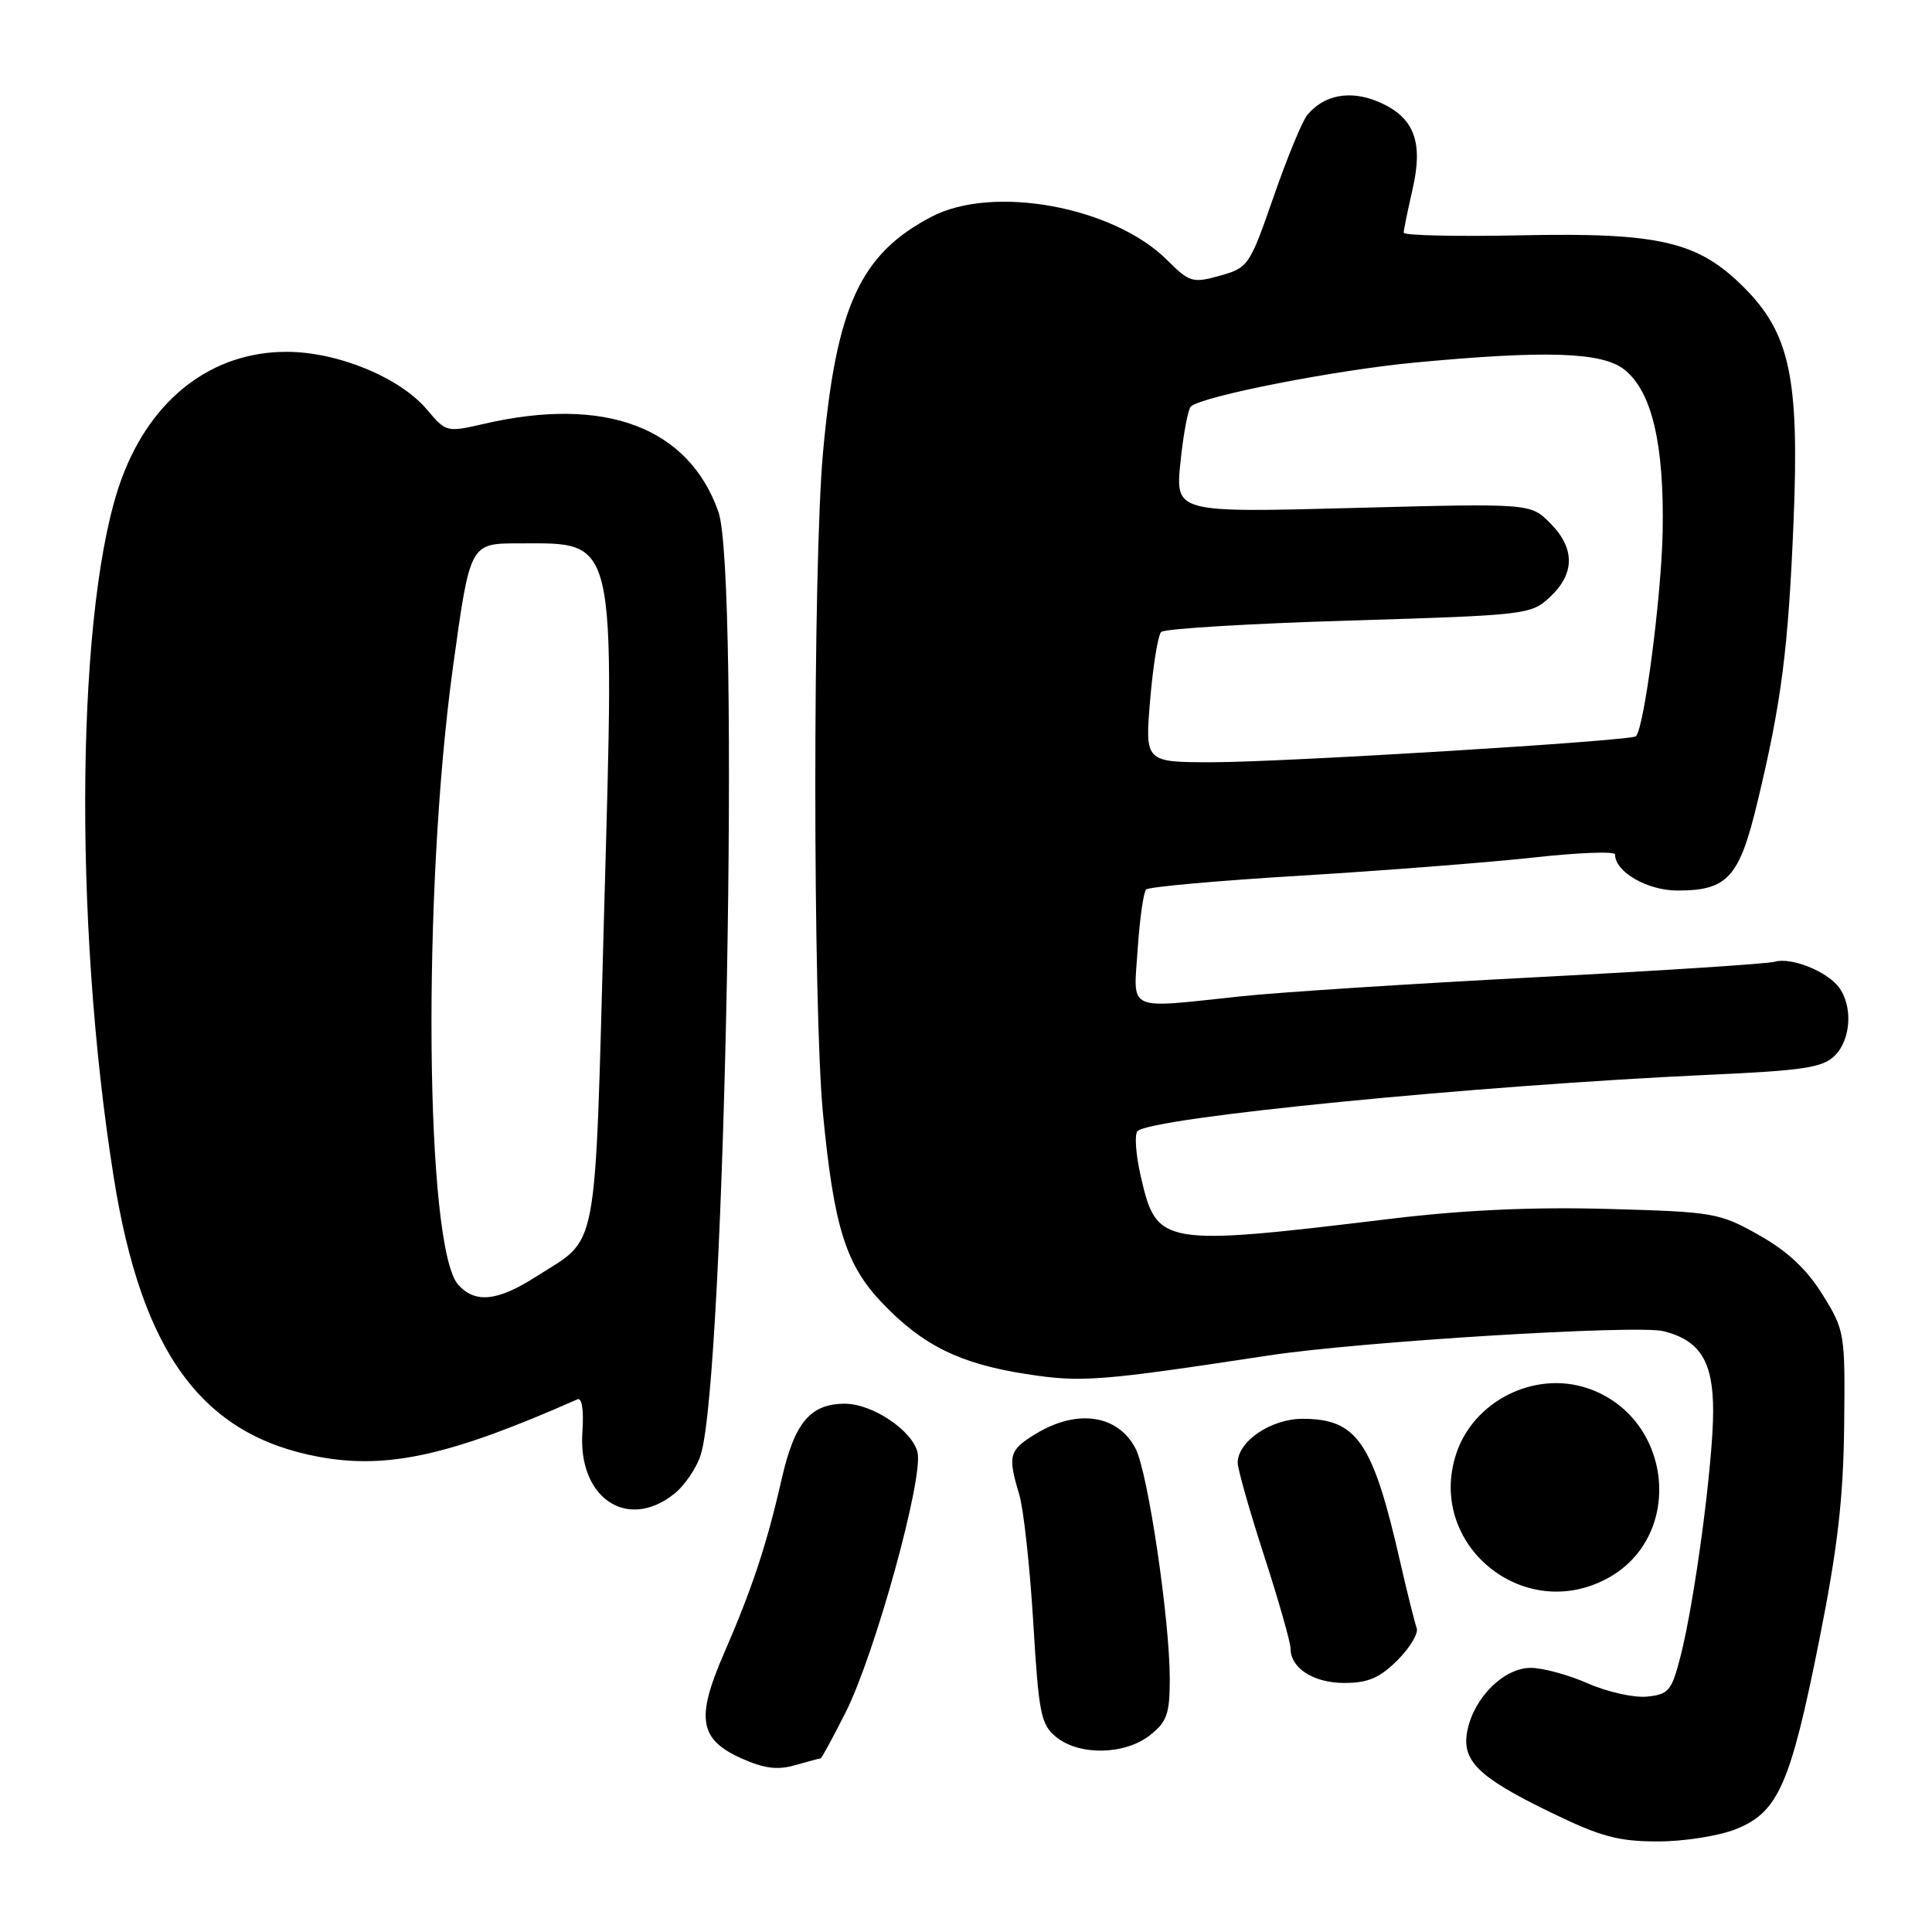 <?xml version="1.0" encoding="UTF-8" standalone="no"?>
<!DOCTYPE svg PUBLIC "-//W3C//DTD SVG 1.1//EN" "http://www.w3.org/Graphics/SVG/1.1/DTD/svg11.dtd" >
<svg xmlns="http://www.w3.org/2000/svg" xmlns:xlink="http://www.w3.org/1999/xlink" version="1.1" viewBox="0 0 256 256">
 <g >
 <path fill="currentColor"
d=" M 230.02 242.37 C 235.62 240.13 237.23 236.49 241.04 217.43 C 243.49 205.15 244.25 198.62 244.36 188.94 C 244.50 176.61 244.44 176.29 241.50 171.55 C 239.41 168.18 236.85 165.78 233.06 163.65 C 227.82 160.70 227.10 160.58 213.06 160.19 C 203.20 159.91 193.98 160.33 184.50 161.47 C 153.88 165.17 153.28 165.08 151.17 155.93 C 150.50 153.02 150.30 150.30 150.73 149.88 C 152.56 148.07 195.56 143.83 226.38 142.42 C 239.02 141.85 241.54 141.46 243.13 139.87 C 245.28 137.72 245.53 133.28 243.64 130.79 C 242.02 128.66 237.27 126.79 235.12 127.44 C 234.23 127.71 220.00 128.63 203.50 129.49 C 187.00 130.35 169.45 131.48 164.50 132.01 C 149.02 133.65 150.19 134.18 150.75 125.75 C 151.02 121.76 151.52 118.21 151.87 117.86 C 152.22 117.51 161.50 116.68 172.50 116.02 C 183.50 115.35 197.34 114.27 203.25 113.62 C 209.16 112.97 214.00 112.78 214.00 113.22 C 214.00 115.53 218.27 118.00 222.28 118.00 C 228.92 118.00 230.47 116.29 232.87 106.28 C 236.06 93.05 236.96 86.00 237.66 69.00 C 238.43 50.10 237.17 44.17 231.08 38.08 C 224.99 31.99 219.90 30.80 201.53 31.18 C 192.99 31.36 186.00 31.20 186.00 30.83 C 186.00 30.46 186.53 27.88 187.17 25.09 C 188.64 18.70 187.36 15.46 182.55 13.45 C 178.86 11.92 175.43 12.57 173.22 15.24 C 172.56 16.03 170.55 20.90 168.76 26.07 C 165.58 35.22 165.40 35.48 161.65 36.53 C 158.02 37.54 157.62 37.42 154.65 34.46 C 147.54 27.37 131.57 24.44 123.41 28.73 C 113.97 33.68 110.80 40.60 109.05 60.00 C 107.69 74.96 107.70 133.53 109.05 147.58 C 110.51 162.67 112.07 167.63 116.99 172.75 C 122.32 178.30 127.23 180.71 135.99 182.07 C 143.31 183.20 145.68 183.02 168.08 179.61 C 180.12 177.77 216.92 175.51 220.43 176.39 C 225.27 177.61 227.00 180.39 227.00 186.97 C 227.00 193.83 224.56 212.16 222.67 219.50 C 221.50 224.05 221.10 224.53 218.22 224.81 C 216.49 224.98 212.97 224.19 210.40 223.06 C 207.84 221.93 204.43 221.00 202.83 221.00 C 199.33 221.00 195.42 224.81 194.47 229.15 C 193.57 233.25 195.73 235.42 205.45 240.14 C 212.09 243.37 214.42 244.00 219.68 244.00 C 223.15 244.00 227.78 243.27 230.02 242.37 Z  M 108.73 233.00 C 108.86 233.00 110.35 230.27 112.04 226.92 C 115.94 219.19 122.41 195.77 121.57 192.41 C 120.84 189.51 115.59 186.01 111.97 186.00 C 107.37 186.00 105.28 188.49 103.57 196.00 C 101.60 204.67 99.65 210.55 95.87 219.23 C 92.19 227.70 92.67 230.50 98.26 233.00 C 101.25 234.34 103.03 234.57 105.37 233.89 C 107.08 233.40 108.60 233.00 108.73 233.00 Z  M 152.37 229.93 C 154.63 228.15 155.00 227.10 155.00 222.46 C 155.00 214.62 152.11 195.10 150.47 191.95 C 148.15 187.45 142.73 186.65 137.25 189.99 C 133.69 192.16 133.50 192.85 135.05 198.01 C 135.63 199.93 136.46 207.54 136.91 214.93 C 137.64 227.13 137.92 228.52 139.97 230.18 C 143.03 232.66 149.05 232.54 152.37 229.93 Z  M 185.18 219.98 C 186.84 218.32 187.98 216.40 187.72 215.73 C 187.47 215.05 186.48 211.12 185.54 207.00 C 181.91 191.05 179.83 188.00 172.59 188.00 C 168.41 188.00 164.00 190.99 164.00 193.83 C 164.00 194.64 165.57 200.18 167.50 206.14 C 169.43 212.09 171.00 217.61 171.00 218.41 C 171.00 221.05 174.04 223.00 178.15 223.00 C 181.27 223.00 182.82 222.33 185.18 219.98 Z  M 212.94 209.17 C 223.34 203.59 221.66 187.68 210.27 183.92 C 203.28 181.62 195.26 185.65 192.96 192.62 C 189.01 204.58 201.78 215.16 212.94 209.17 Z  M 89.29 197.98 C 90.70 196.88 92.31 194.51 92.86 192.73 C 96.10 182.36 98.08 75.96 95.19 67.81 C 91.22 56.60 80.18 52.45 64.14 56.16 C 59.20 57.30 59.10 57.27 56.59 54.29 C 53.01 50.03 44.75 46.62 38.00 46.62 C 28.15 46.60 20.12 52.73 16.18 63.25 C 10.12 79.43 9.62 121.82 15.07 156.00 C 18.78 179.30 26.77 190.18 42.26 193.04 C 51.36 194.72 59.71 192.86 76.50 185.42 C 77.11 185.15 77.37 186.82 77.17 189.75 C 76.57 198.47 83.07 202.88 89.29 197.98 Z  M 152.40 92.76 C 152.78 88.22 153.44 84.16 153.86 83.74 C 154.29 83.31 165.48 82.63 178.74 82.23 C 202.39 81.51 202.89 81.45 205.42 79.07 C 208.71 75.98 208.70 72.61 205.39 69.30 C 202.78 66.69 202.78 66.69 179.26 67.31 C 155.73 67.93 155.73 67.93 156.42 61.21 C 156.80 57.52 157.42 54.21 157.80 53.86 C 159.28 52.50 177.01 49.02 187.50 48.04 C 204.88 46.40 212.28 46.65 215.22 48.96 C 218.88 51.84 220.53 58.83 220.31 70.50 C 220.14 79.06 217.87 96.46 216.77 97.56 C 216.16 98.17 170.01 101.00 160.64 101.00 C 151.71 101.00 151.71 101.00 152.40 92.76 Z  M 60.73 170.25 C 56.32 165.38 55.92 118.01 60.04 88.25 C 62.28 72.00 62.28 72.00 68.71 72.00 C 81.82 72.00 81.45 70.37 80.04 121.15 C 78.77 167.27 79.42 163.79 71.05 169.15 C 65.95 172.42 62.98 172.74 60.73 170.25 Z "/>
</g>
</svg>